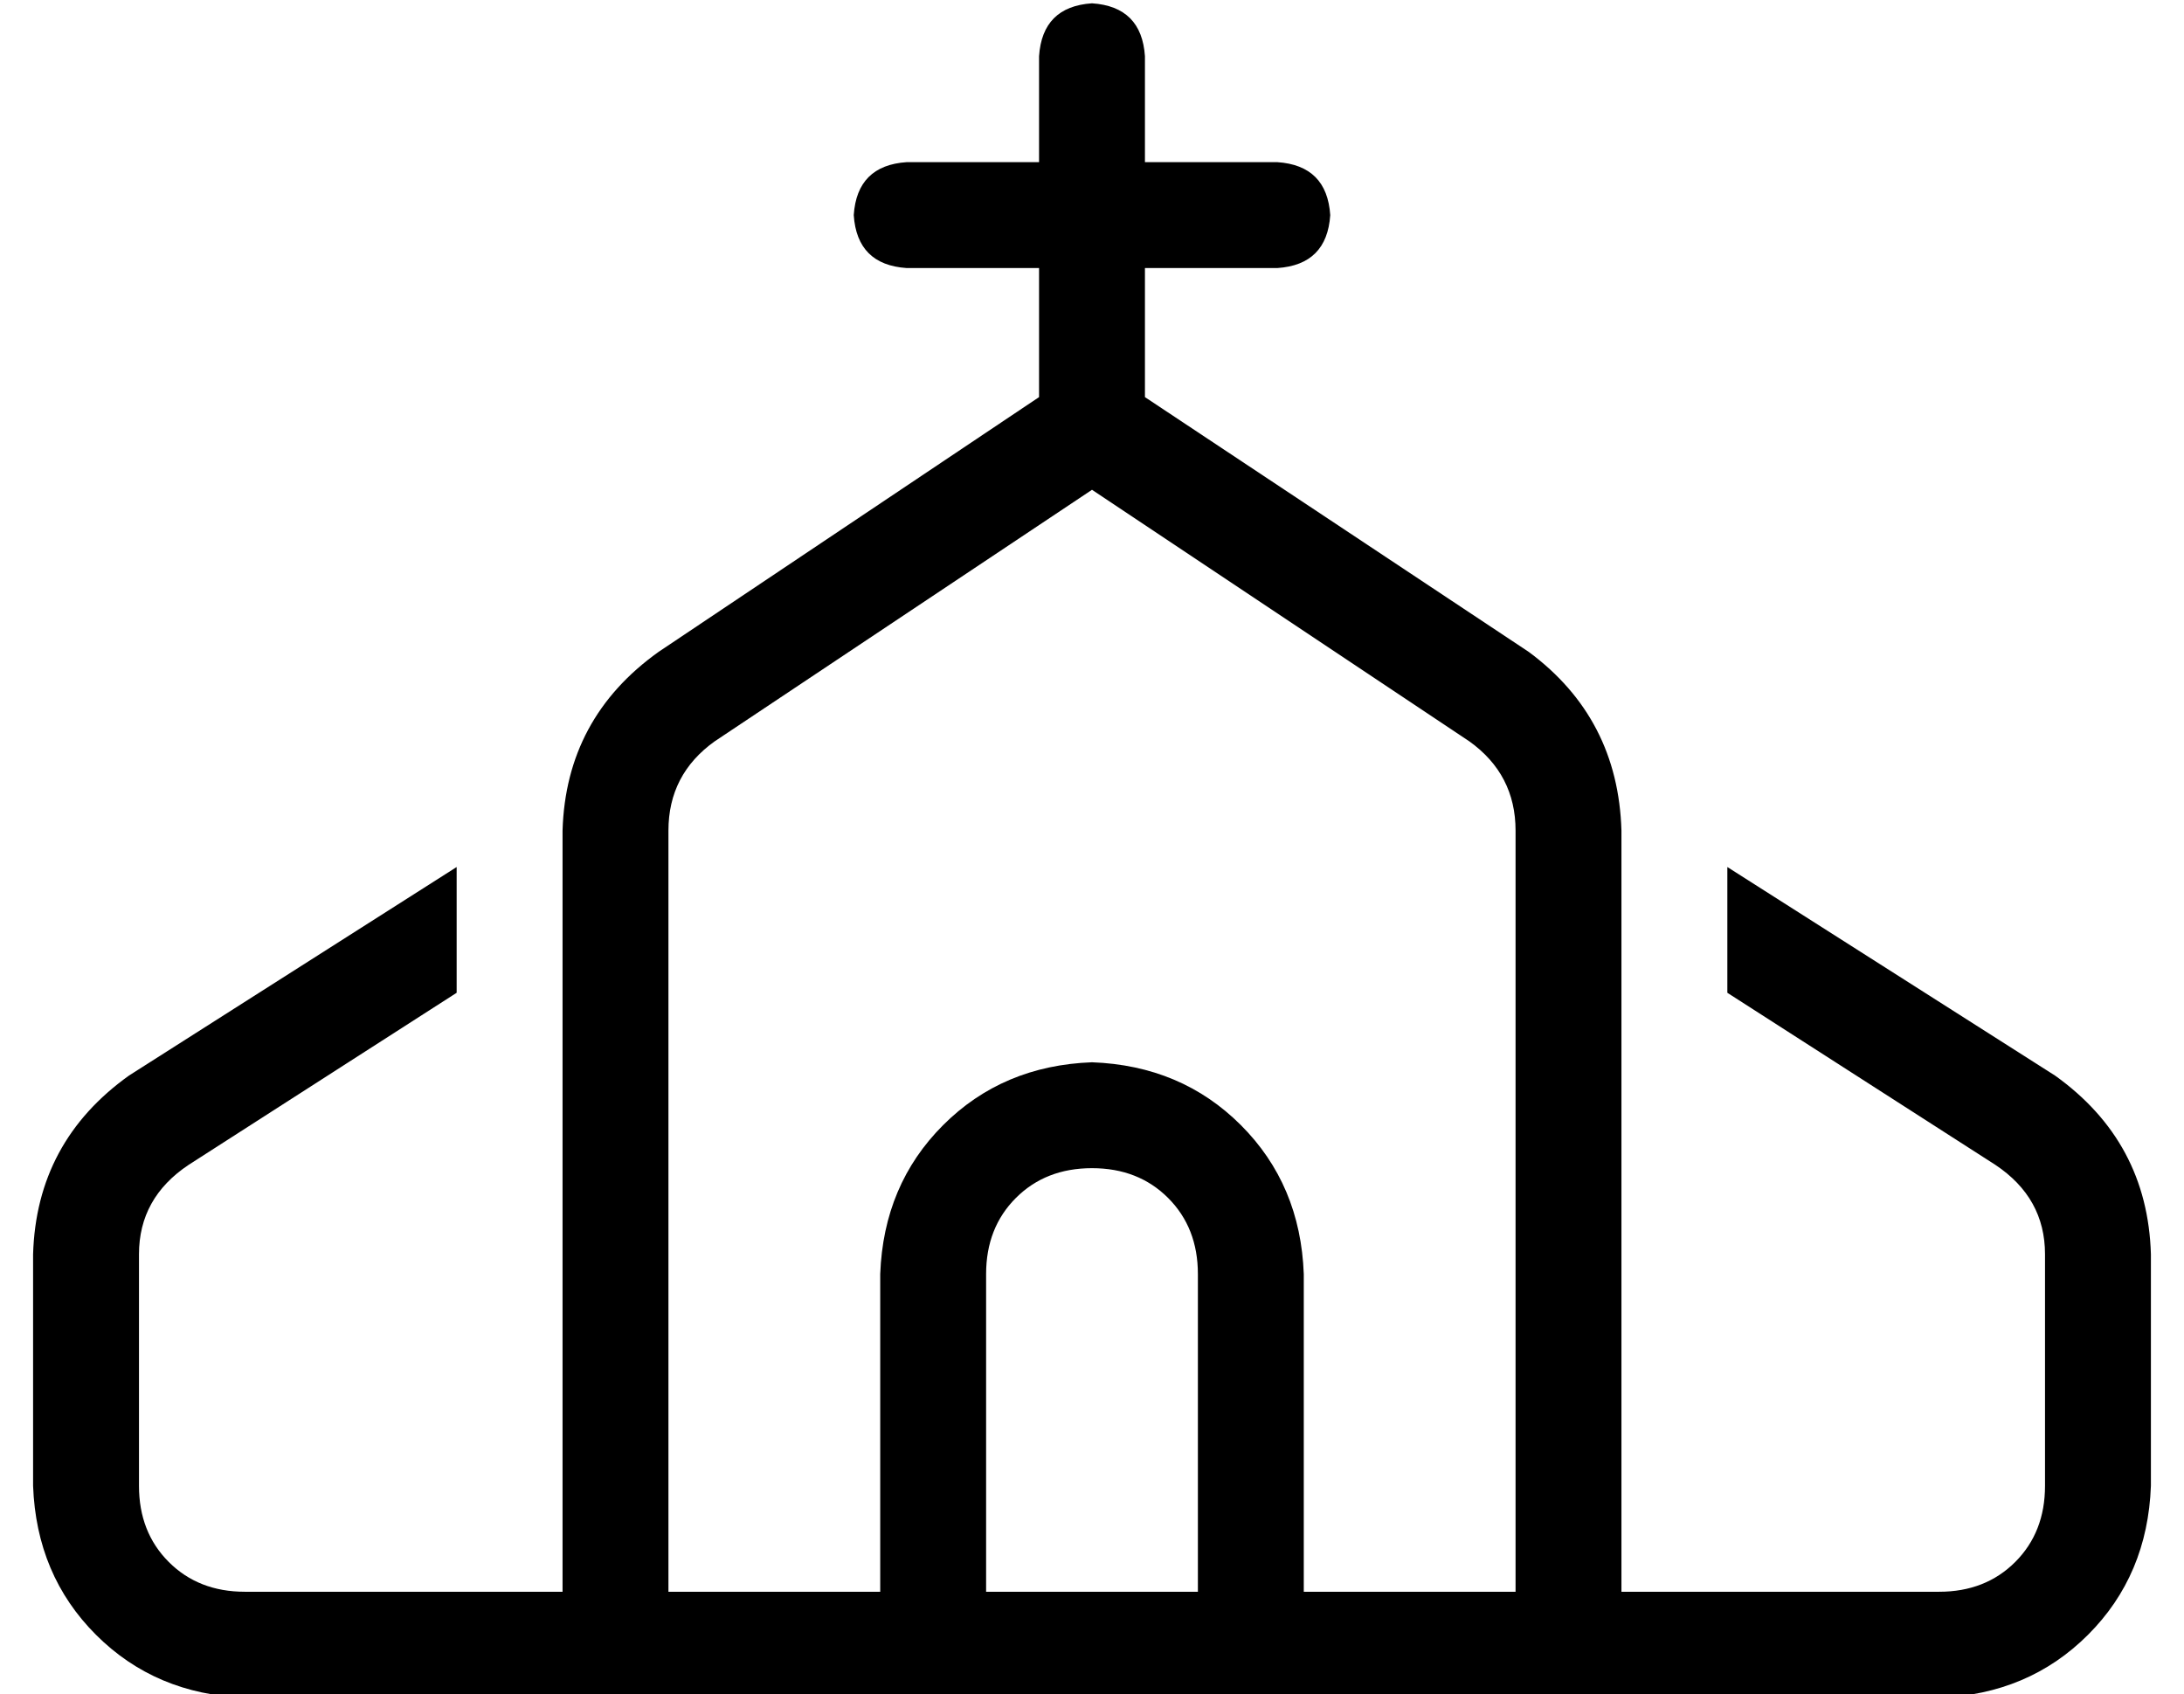 <?xml version="1.0" standalone="no"?>
<!DOCTYPE svg PUBLIC "-//W3C//DTD SVG 1.1//EN" "http://www.w3.org/Graphics/SVG/1.1/DTD/svg11.dtd" >
<svg xmlns="http://www.w3.org/2000/svg" xmlns:xlink="http://www.w3.org/1999/xlink" version="1.1" viewBox="-10 -40 660 512">
   <path fill="currentColor"
d="M336 -23q-1 -15 -16 -16q-15 1 -16 16v32v0h-40v0q-15 1 -16 16q1 15 16 16h40v0v39v0l-115 77v0q-28 20 -29 54v230v0h-96v0q-14 0 -23 -9t-9 -23v-70v0q0 -17 15 -27l81 -52v0v-38v0l-99 63v0q-28 20 -29 54v70v0q1 27 19 45t45 19h120v0v0v0h72h200v0v0h120v0
q27 -1 45 -19t19 -45v-70v0q-1 -34 -29 -54l-99 -63v0v38v0l81 52v0q15 10 15 27v70v0q0 14 -9 23t-23 9h-96v0v-230v0q-1 -34 -28 -54l-116 -77v0v-39v0h40v0q15 -1 16 -16q-1 -15 -16 -16h-40v0v-32v0zM448 441h-64h64h-64v-96v0q-1 -27 -19 -45t-45 -19q-27 1 -45 19
t-19 45v96v0h-64v0v-230v0q0 -17 14 -27l114 -76v0l114 76v0q14 10 14 27v230v0zM352 345v96v-96v96h-64v0v-96v0q0 -14 9 -23t23 -9t23 9t9 23v0z" />
</svg>
